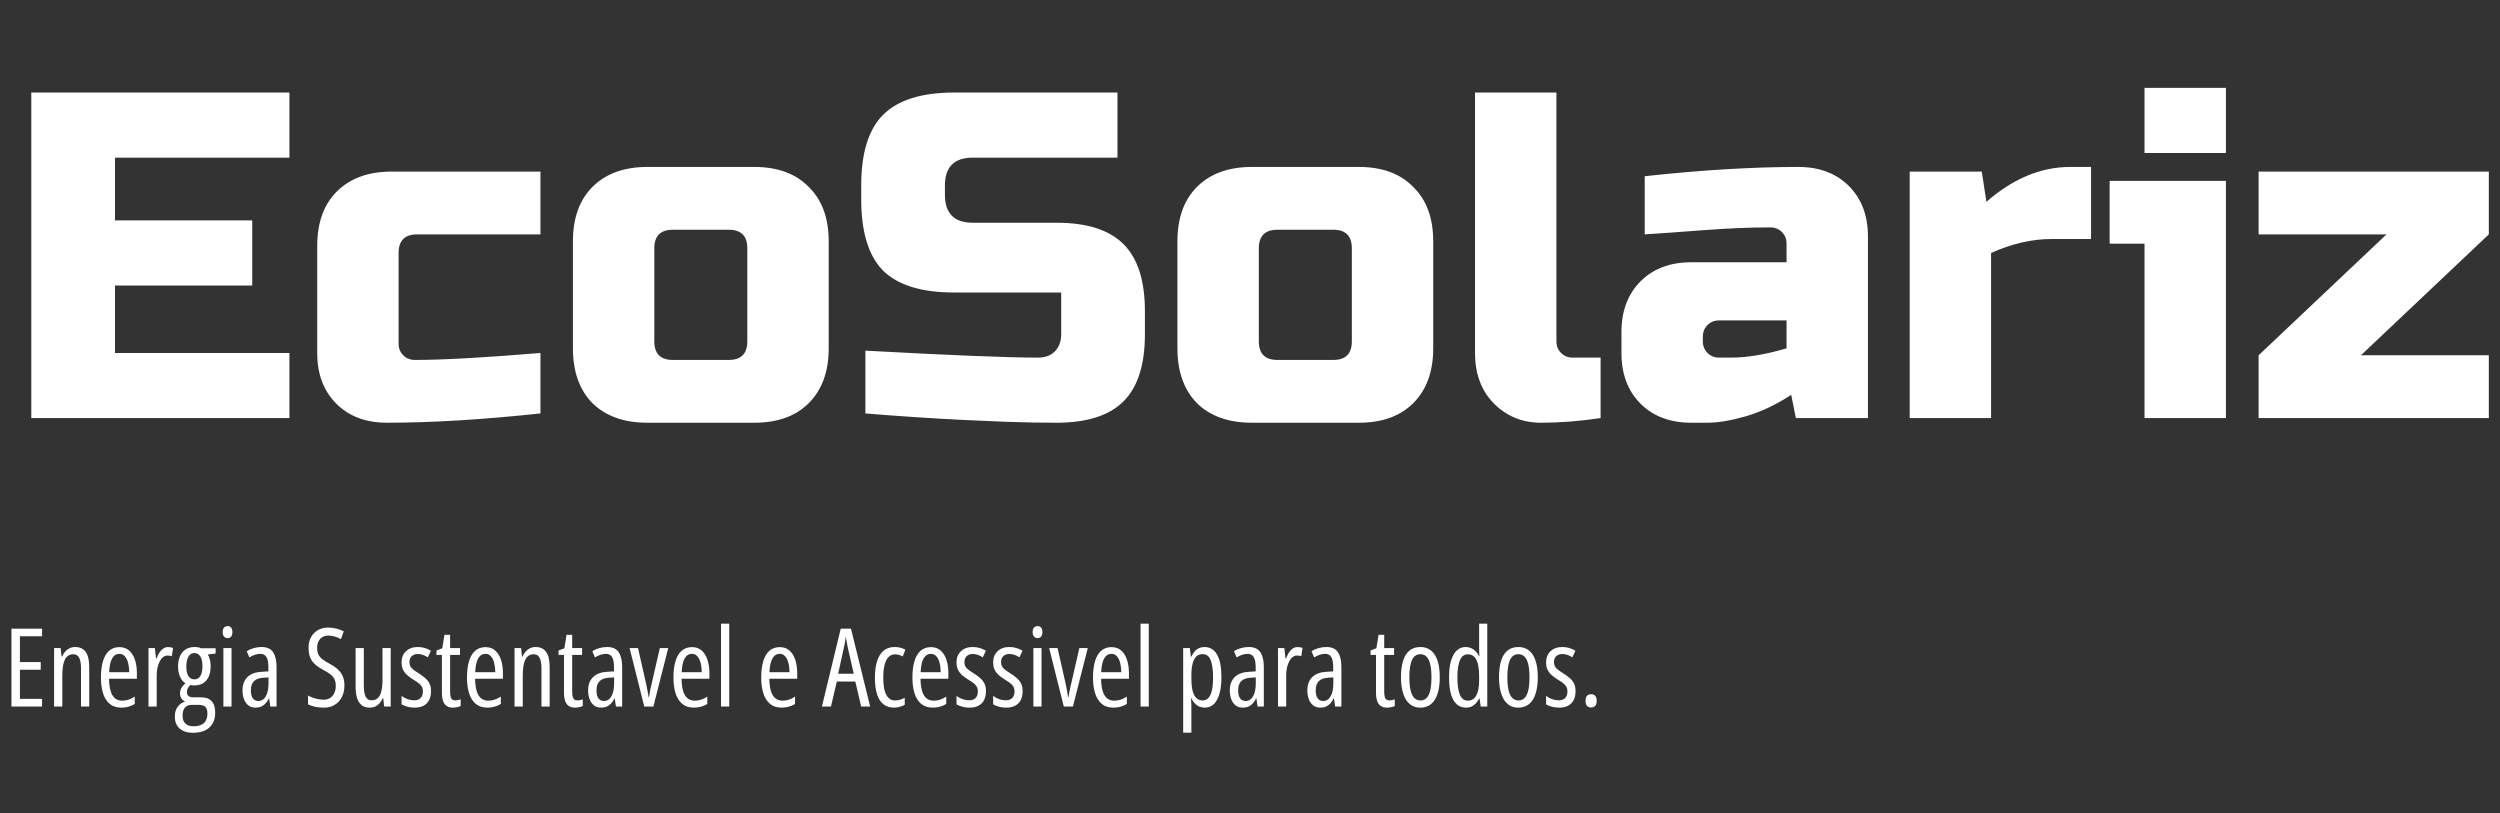 <svg width="166" height="54" viewBox="0 0 166 54" fill="none" xmlns="http://www.w3.org/2000/svg">
<rect x="0" y="0" width="166" height="54" fill="#333333" stroke="none"/>
<g clip-path="url(#clip0_71_3)">
<path d="M19.218 27.761H2.078V6.144H19.218V10.467H7.637V14.636H16.747V18.959H7.637V23.437H19.218V27.761ZM35.886 27.452C32.036 27.863 28.639 28.069 25.695 28.069C24.295 28.069 23.173 27.647 22.329 26.803C21.485 25.959 21.063 24.837 21.063 23.437V16.334C21.063 14.79 21.495 13.586 22.36 12.721C23.245 11.836 24.46 11.393 26.004 11.393H35.886V15.562H27.703C26.879 15.562 26.467 15.974 26.467 16.798V22.82C26.467 23.128 26.57 23.386 26.776 23.591C26.982 23.797 27.239 23.9 27.548 23.9C29.401 23.9 32.18 23.746 35.886 23.437V27.452ZM55.026 23.128C55.026 24.672 54.584 25.887 53.699 26.772C52.834 27.637 51.63 28.069 50.086 28.069H42.983C41.439 28.069 40.224 27.637 39.339 26.772C38.474 25.887 38.042 24.672 38.042 23.128V16.026C38.042 14.482 38.474 13.277 39.339 12.412C40.224 11.527 41.439 11.085 42.983 11.085H50.086C51.63 11.085 52.834 11.527 53.699 12.412C54.584 13.277 55.026 14.482 55.026 16.026V23.128ZM49.622 16.489C49.622 15.665 49.211 15.254 48.387 15.254H44.681C43.858 15.254 43.446 15.665 43.446 16.489V22.665C43.446 23.489 43.858 23.9 44.681 23.9H48.387C49.211 23.9 49.622 23.489 49.622 22.665V16.489ZM57.462 23.283C63.103 23.591 66.922 23.746 68.919 23.746C69.393 23.746 69.764 23.612 70.031 23.345C70.319 23.056 70.463 22.675 70.463 22.202V19.423H63.361C61.199 19.423 59.624 18.939 58.636 17.971C57.668 16.983 57.185 15.408 57.185 13.246V12.32C57.185 10.158 57.668 8.594 58.636 7.626C59.624 6.638 61.199 6.144 63.361 6.144H74.2V10.467H64.596C63.361 10.467 62.743 11.085 62.743 12.32V12.938C62.743 14.173 63.361 14.79 64.596 14.79H70.155C72.172 14.79 73.655 15.264 74.602 16.211C75.549 17.158 76.022 18.64 76.022 20.658V22.202C76.022 24.219 75.549 25.702 74.602 26.649C73.655 27.596 72.172 28.069 70.155 28.069C69.105 28.069 67.993 28.049 66.82 28.008L63.978 27.884C61.879 27.781 59.707 27.637 57.462 27.452V23.283ZM95.166 23.128C95.166 24.672 94.724 25.887 93.838 26.772C92.974 27.637 91.769 28.069 90.225 28.069H83.122C81.578 28.069 80.364 27.637 79.478 26.772C78.614 25.887 78.181 24.672 78.181 23.128V16.026C78.181 14.482 78.614 13.277 79.478 12.412C80.364 11.527 81.578 11.085 83.122 11.085H90.225C91.769 11.085 92.974 11.527 93.838 12.412C94.724 13.277 95.166 14.482 95.166 16.026V23.128ZM89.762 16.489C89.762 15.665 89.35 15.254 88.527 15.254H84.821C83.997 15.254 83.586 15.665 83.586 16.489V22.665C83.586 23.489 83.997 23.9 84.821 23.9H88.527C89.35 23.9 89.762 23.489 89.762 22.665V16.489ZM106.28 27.761C104.9 27.966 103.583 28.069 102.327 28.069C101.092 28.069 100.052 27.647 99.208 26.803C98.364 25.959 97.942 24.837 97.942 23.437V6.144H103.346V22.665C103.346 22.974 103.449 23.231 103.655 23.437C103.861 23.643 104.118 23.746 104.427 23.746H106.28V27.761ZM114.922 23.746C116.013 23.746 117.248 23.54 118.627 23.128V21.275H114.15C113.841 21.275 113.584 21.378 113.378 21.584C113.172 21.79 113.069 22.047 113.069 22.356V22.665C113.069 22.974 113.172 23.231 113.378 23.437C113.584 23.643 113.841 23.746 114.15 23.746H114.922ZM109.209 11.702C112.976 11.29 116.373 11.085 119.399 11.085C120.799 11.085 121.921 11.507 122.766 12.351C123.61 13.195 124.032 14.317 124.032 15.717V27.761H119.245L118.936 26.216C117.969 26.855 116.97 27.328 115.941 27.637C114.932 27.925 114.078 28.069 113.378 28.069H112.297C110.897 28.069 109.775 27.647 108.931 26.803C108.087 25.959 107.665 24.837 107.665 23.437V22.047C107.665 20.648 108.087 19.526 108.931 18.681C109.775 17.837 110.897 17.415 112.297 17.415H118.627V16.18C118.627 15.871 118.525 15.614 118.319 15.408C118.113 15.202 117.855 15.099 117.547 15.099C116.208 15.099 114.726 15.161 113.1 15.284C111.494 15.408 110.197 15.501 109.209 15.562V11.702ZM136.221 15.871C134.924 15.871 133.586 16.18 132.207 16.798V27.761H126.803V11.393H131.589L131.898 13.401C133.668 11.857 135.521 11.085 137.457 11.085H138.846V15.871H136.221ZM147.801 12.011V27.761H142.396V16.18H140.08V12.011H147.801ZM142.396 5.835H147.801V10.158H142.396V5.835ZM165.258 15.562L156.766 23.591H165.258V27.761H149.972V23.591L158.464 15.562H149.972V11.393H165.258V15.562Z" fill="white"/>
<path d="M2.793 46.916H0.76V41.745H2.793V42.248H1.322V43.963H2.705V44.469H1.322V46.404H2.793V46.916ZM4.99 42.962C5.296 42.962 5.529 43.069 5.687 43.284C5.845 43.499 5.924 43.828 5.924 44.271V46.916H5.379V44.38C5.379 44.067 5.338 43.832 5.255 43.677C5.175 43.521 5.048 43.443 4.873 43.443C4.619 43.443 4.432 43.556 4.314 43.783C4.196 44.009 4.137 44.372 4.137 44.872V46.916H3.593V43.033H4.028L4.088 43.595H4.123C4.178 43.466 4.247 43.354 4.332 43.259C4.417 43.165 4.515 43.092 4.626 43.04C4.736 42.988 4.858 42.962 4.99 42.962ZM7.929 42.969C8.193 42.969 8.41 43.046 8.58 43.199C8.752 43.352 8.879 43.559 8.962 43.818C9.047 44.078 9.089 44.366 9.089 44.685V45.07H7.239C7.244 45.554 7.318 45.917 7.462 46.16C7.608 46.403 7.828 46.524 8.12 46.524C8.259 46.524 8.396 46.503 8.53 46.46C8.665 46.418 8.804 46.349 8.948 46.255V46.743C8.813 46.826 8.673 46.887 8.527 46.927C8.381 46.967 8.225 46.987 8.06 46.987C7.737 46.987 7.475 46.901 7.275 46.729C7.074 46.555 6.928 46.318 6.836 46.018C6.747 45.716 6.702 45.376 6.702 44.996C6.702 44.562 6.748 44.194 6.84 43.892C6.932 43.591 7.068 43.362 7.25 43.206C7.434 43.048 7.66 42.969 7.929 42.969ZM7.929 43.415C7.724 43.415 7.564 43.515 7.448 43.715C7.333 43.914 7.265 44.22 7.247 44.635H8.58C8.58 44.416 8.556 44.214 8.509 44.03C8.464 43.844 8.394 43.696 8.297 43.585C8.203 43.471 8.08 43.415 7.929 43.415ZM11.158 42.966C11.213 42.966 11.267 42.97 11.321 42.98C11.375 42.987 11.432 43 11.491 43.019L11.406 43.578C11.364 43.559 11.319 43.546 11.272 43.539C11.224 43.532 11.174 43.528 11.12 43.528C11.013 43.528 10.915 43.563 10.826 43.634C10.739 43.703 10.663 43.799 10.6 43.924C10.536 44.049 10.486 44.194 10.451 44.359C10.418 44.524 10.403 44.702 10.405 44.893V46.916H9.86V43.033H10.285L10.359 43.723H10.394C10.449 43.574 10.512 43.443 10.585 43.33C10.659 43.217 10.742 43.128 10.836 43.065C10.933 42.999 11.04 42.966 11.158 42.966ZM12.8 48.657C12.429 48.657 12.138 48.562 11.926 48.374C11.714 48.185 11.608 47.921 11.608 47.581C11.608 47.315 11.671 47.097 11.799 46.927C11.926 46.757 12.09 46.644 12.29 46.588C12.191 46.54 12.11 46.47 12.046 46.375C11.985 46.281 11.954 46.169 11.954 46.039C11.954 45.907 11.985 45.787 12.046 45.679C12.11 45.57 12.198 45.466 12.312 45.367C12.161 45.278 12.041 45.134 11.954 44.936C11.867 44.738 11.823 44.51 11.823 44.253C11.823 43.989 11.866 43.761 11.951 43.571C12.038 43.377 12.163 43.227 12.326 43.121C12.488 43.015 12.683 42.962 12.909 42.962C12.98 42.962 13.042 42.966 13.097 42.973C13.151 42.98 13.199 42.989 13.242 43.001C13.284 43.013 13.322 43.027 13.355 43.044H14.317V43.394L13.797 43.457C13.863 43.563 13.911 43.685 13.942 43.822C13.973 43.956 13.988 44.093 13.988 44.232C13.988 44.63 13.894 44.944 13.705 45.173C13.516 45.399 13.25 45.512 12.906 45.512C12.8 45.512 12.715 45.502 12.651 45.48C12.587 45.539 12.531 45.607 12.481 45.682C12.434 45.758 12.411 45.851 12.411 45.962C12.411 46.03 12.426 46.09 12.457 46.142C12.489 46.194 12.537 46.234 12.598 46.262C12.659 46.291 12.735 46.305 12.824 46.305H13.383C13.673 46.305 13.896 46.388 14.052 46.556C14.21 46.723 14.289 46.978 14.289 47.32C14.289 47.744 14.16 48.073 13.903 48.306C13.649 48.54 13.281 48.657 12.8 48.657ZM12.842 48.225C13.047 48.225 13.218 48.193 13.355 48.13C13.494 48.068 13.598 47.974 13.666 47.847C13.737 47.719 13.772 47.561 13.772 47.373C13.772 47.219 13.748 47.102 13.698 47.019C13.651 46.937 13.582 46.88 13.493 46.849C13.403 46.819 13.296 46.803 13.171 46.803H12.708C12.599 46.803 12.5 46.828 12.411 46.878C12.323 46.925 12.254 47.001 12.202 47.108C12.15 47.214 12.124 47.355 12.124 47.532C12.124 47.761 12.188 47.933 12.315 48.048C12.445 48.166 12.62 48.225 12.842 48.225ZM12.909 45.109C13.079 45.109 13.21 45.036 13.302 44.89C13.396 44.744 13.443 44.529 13.443 44.246C13.443 43.949 13.395 43.727 13.298 43.581C13.204 43.435 13.072 43.362 12.902 43.362C12.737 43.362 12.607 43.441 12.513 43.599C12.419 43.754 12.372 43.974 12.372 44.257C12.372 44.528 12.416 44.738 12.506 44.886C12.596 45.035 12.73 45.109 12.909 45.109ZM15.374 43.033V46.916H14.833V43.033H15.374ZM15.113 41.576C15.224 41.576 15.304 41.611 15.353 41.682C15.405 41.752 15.431 41.85 15.431 41.975C15.431 42.098 15.404 42.195 15.35 42.265C15.296 42.336 15.216 42.371 15.113 42.371C15.011 42.371 14.931 42.336 14.872 42.265C14.813 42.195 14.784 42.098 14.784 41.975C14.784 41.846 14.812 41.747 14.869 41.678C14.925 41.61 15.007 41.576 15.113 41.576ZM17.366 42.962C17.724 42.962 17.98 43.077 18.133 43.305C18.287 43.534 18.363 43.865 18.363 44.299V46.916H17.949L17.868 46.365H17.854C17.793 46.497 17.72 46.61 17.635 46.704C17.55 46.796 17.453 46.867 17.345 46.916C17.236 46.964 17.111 46.987 16.97 46.987C16.769 46.987 16.605 46.934 16.478 46.828C16.351 46.722 16.256 46.583 16.195 46.411C16.134 46.236 16.103 46.049 16.103 45.848C16.103 45.464 16.214 45.166 16.436 44.953C16.657 44.741 16.972 44.626 17.38 44.607L17.822 44.579V44.313C17.822 44.002 17.78 43.775 17.695 43.631C17.61 43.487 17.473 43.415 17.285 43.415C17.176 43.415 17.062 43.434 16.941 43.471C16.823 43.509 16.695 43.569 16.556 43.652L16.383 43.242C16.529 43.147 16.684 43.078 16.849 43.033C17.017 42.986 17.189 42.962 17.366 42.962ZM17.829 44.978L17.468 45.003C17.195 45.02 16.991 45.097 16.857 45.236C16.724 45.373 16.658 45.572 16.658 45.834C16.658 46.077 16.702 46.256 16.789 46.372C16.877 46.487 16.997 46.545 17.15 46.545C17.365 46.545 17.531 46.441 17.649 46.234C17.769 46.026 17.829 45.74 17.829 45.374V44.978ZM22.869 45.505C22.869 45.798 22.813 46.056 22.7 46.28C22.589 46.502 22.432 46.675 22.229 46.8C22.029 46.925 21.792 46.987 21.518 46.987C21.384 46.987 21.254 46.979 21.129 46.962C21.004 46.948 20.885 46.925 20.772 46.892C20.661 46.859 20.555 46.818 20.454 46.768V46.184C20.614 46.274 20.787 46.342 20.974 46.389C21.162 46.437 21.337 46.46 21.497 46.46C21.669 46.46 21.814 46.42 21.932 46.34C22.05 46.257 22.14 46.148 22.201 46.011C22.265 45.874 22.296 45.723 22.296 45.558C22.296 45.384 22.27 45.238 22.219 45.12C22.167 44.999 22.082 44.891 21.964 44.794C21.846 44.698 21.687 44.597 21.486 44.494C21.335 44.411 21.199 44.326 21.076 44.239C20.953 44.152 20.849 44.054 20.761 43.945C20.674 43.835 20.607 43.705 20.56 43.556C20.513 43.408 20.489 43.231 20.489 43.026C20.484 42.755 20.537 42.518 20.648 42.315C20.761 42.11 20.917 41.951 21.115 41.837C21.316 41.724 21.544 41.669 21.801 41.671C21.997 41.671 22.183 41.696 22.36 41.745C22.539 41.793 22.694 41.85 22.823 41.919L22.64 42.435C22.496 42.357 22.353 42.3 22.212 42.262C22.072 42.222 21.939 42.202 21.812 42.202C21.654 42.202 21.518 42.236 21.405 42.304C21.294 42.373 21.208 42.467 21.147 42.587C21.088 42.705 21.058 42.843 21.058 43.001C21.058 43.183 21.084 43.332 21.136 43.45C21.191 43.568 21.277 43.673 21.395 43.765C21.515 43.857 21.673 43.956 21.868 44.062C22.092 44.18 22.279 44.307 22.427 44.444C22.576 44.579 22.687 44.732 22.76 44.904C22.833 45.076 22.869 45.276 22.869 45.505ZM25.943 43.033V46.916H25.508L25.448 46.365H25.409C25.357 46.492 25.289 46.603 25.204 46.697C25.121 46.789 25.026 46.861 24.917 46.913C24.809 46.962 24.687 46.987 24.553 46.987C24.327 46.987 24.144 46.931 24.005 46.818C23.868 46.704 23.768 46.543 23.704 46.333C23.643 46.123 23.612 45.873 23.612 45.583V43.033H24.157V45.48C24.157 45.83 24.197 46.087 24.277 46.252C24.36 46.417 24.485 46.499 24.652 46.499C24.834 46.499 24.979 46.45 25.087 46.351C25.195 46.249 25.274 46.097 25.324 45.894C25.374 45.689 25.398 45.43 25.398 45.116V43.033H25.943ZM28.62 45.891C28.62 46.124 28.578 46.324 28.493 46.489C28.408 46.651 28.285 46.775 28.122 46.86C27.962 46.945 27.766 46.987 27.535 46.987C27.355 46.987 27.192 46.966 27.043 46.924C26.895 46.881 26.768 46.83 26.665 46.772V46.206C26.768 46.291 26.897 46.361 27.05 46.418C27.203 46.472 27.359 46.499 27.517 46.499C27.698 46.499 27.838 46.447 27.934 46.343C28.033 46.24 28.083 46.095 28.083 45.908C28.083 45.798 28.063 45.702 28.023 45.622C27.983 45.539 27.918 45.462 27.828 45.389C27.741 45.313 27.625 45.234 27.482 45.151C27.321 45.053 27.179 44.95 27.054 44.844C26.931 44.738 26.835 44.616 26.767 44.48C26.699 44.34 26.665 44.172 26.665 43.974C26.665 43.672 26.762 43.428 26.958 43.242C27.156 43.055 27.417 42.962 27.74 42.962C27.902 42.962 28.056 42.983 28.2 43.026C28.346 43.066 28.484 43.127 28.613 43.21L28.408 43.648C28.309 43.58 28.203 43.526 28.09 43.486C27.979 43.446 27.865 43.425 27.747 43.425C27.575 43.425 27.438 43.474 27.337 43.571C27.238 43.667 27.188 43.797 27.188 43.96C27.188 44.068 27.208 44.161 27.248 44.239C27.288 44.317 27.354 44.392 27.446 44.465C27.538 44.538 27.66 44.621 27.811 44.713C27.971 44.814 28.111 44.918 28.232 45.024C28.354 45.128 28.45 45.248 28.518 45.385C28.586 45.522 28.62 45.69 28.62 45.891ZM30.241 46.506C30.299 46.506 30.358 46.5 30.417 46.489C30.476 46.474 30.533 46.456 30.587 46.432V46.878C30.514 46.911 30.435 46.937 30.35 46.955C30.265 46.977 30.171 46.987 30.067 46.987C29.9 46.987 29.762 46.95 29.653 46.874C29.547 46.799 29.468 46.687 29.416 46.538C29.367 46.387 29.342 46.199 29.342 45.972V43.489H28.981V43.192L29.367 43.047L29.512 42.152H29.887V43.033H30.545V43.489H29.887V45.908C29.887 46.109 29.91 46.259 29.957 46.358C30.007 46.457 30.101 46.506 30.241 46.506ZM32.235 42.969C32.499 42.969 32.716 43.046 32.886 43.199C33.058 43.352 33.186 43.559 33.268 43.818C33.353 44.078 33.395 44.366 33.395 44.685V45.07H31.546C31.55 45.554 31.625 45.917 31.768 46.16C31.915 46.403 32.134 46.524 32.426 46.524C32.565 46.524 32.702 46.503 32.837 46.46C32.971 46.418 33.11 46.349 33.254 46.255V46.743C33.12 46.826 32.979 46.887 32.833 46.927C32.687 46.967 32.531 46.987 32.366 46.987C32.043 46.987 31.781 46.901 31.581 46.729C31.381 46.555 31.234 46.318 31.142 46.018C31.053 45.716 31.008 45.376 31.008 44.996C31.008 44.562 31.054 44.194 31.146 43.892C31.238 43.591 31.375 43.362 31.556 43.206C31.74 43.048 31.966 42.969 32.235 42.969ZM32.235 43.415C32.03 43.415 31.87 43.515 31.754 43.715C31.639 43.914 31.572 44.22 31.553 44.635H32.886C32.886 44.416 32.862 44.214 32.815 44.03C32.771 43.844 32.7 43.696 32.603 43.585C32.509 43.471 32.386 43.415 32.235 43.415ZM35.564 42.962C35.87 42.962 36.102 43.069 36.26 43.284C36.418 43.499 36.497 43.828 36.497 44.271V46.916H35.953V44.38C35.953 44.067 35.911 43.832 35.829 43.677C35.749 43.521 35.621 43.443 35.447 43.443C35.192 43.443 35.006 43.556 34.888 43.783C34.77 44.009 34.711 44.372 34.711 44.872V46.916H34.166V43.033H34.602L34.662 43.595H34.697C34.751 43.466 34.821 43.354 34.906 43.259C34.991 43.165 35.089 43.092 35.199 43.04C35.31 42.988 35.432 42.962 35.564 42.962ZM38.347 46.506C38.406 46.506 38.465 46.5 38.524 46.489C38.583 46.474 38.64 46.456 38.694 46.432V46.878C38.621 46.911 38.542 46.937 38.457 46.955C38.372 46.977 38.278 46.987 38.174 46.987C38.007 46.987 37.869 46.95 37.76 46.874C37.654 46.799 37.575 46.687 37.523 46.538C37.474 46.387 37.449 46.199 37.449 45.972V43.489H37.088V43.192L37.474 43.047L37.619 42.152H37.993V43.033H38.651V43.489H37.993V45.908C37.993 46.109 38.017 46.259 38.064 46.358C38.114 46.457 38.208 46.506 38.347 46.506ZM40.314 42.962C40.672 42.962 40.928 43.077 41.081 43.305C41.235 43.534 41.311 43.865 41.311 44.299V46.916H40.897L40.816 46.365H40.802C40.741 46.497 40.667 46.61 40.583 46.704C40.498 46.796 40.401 46.867 40.293 46.916C40.184 46.964 40.059 46.987 39.918 46.987C39.717 46.987 39.553 46.934 39.426 46.828C39.299 46.722 39.204 46.583 39.143 46.411C39.082 46.236 39.051 46.049 39.051 45.848C39.051 45.464 39.162 45.166 39.384 44.953C39.605 44.741 39.92 44.626 40.328 44.607L40.77 44.579V44.313C40.77 44.002 40.728 43.775 40.643 43.631C40.558 43.487 40.421 43.415 40.232 43.415C40.124 43.415 40.01 43.434 39.889 43.471C39.772 43.509 39.643 43.569 39.504 43.652L39.331 43.242C39.477 43.147 39.632 43.078 39.797 43.033C39.965 42.986 40.137 42.962 40.314 42.962ZM40.777 44.978L40.416 45.003C40.143 45.02 39.939 45.097 39.804 45.236C39.672 45.373 39.606 45.572 39.606 45.834C39.606 46.077 39.65 46.256 39.737 46.372C39.825 46.487 39.945 46.545 40.098 46.545C40.313 46.545 40.479 46.441 40.597 46.234C40.717 46.026 40.777 45.74 40.777 45.374V44.978ZM42.779 46.916L41.806 43.033H42.365L42.899 45.392C42.932 45.533 42.962 45.679 42.988 45.827C43.016 45.976 43.042 46.13 43.066 46.291H43.094C43.106 46.199 43.123 46.088 43.147 45.958C43.17 45.828 43.201 45.684 43.239 45.526L43.812 43.033H44.371L43.384 46.916H42.779ZM45.945 42.969C46.209 42.969 46.426 43.046 46.596 43.199C46.768 43.352 46.895 43.559 46.977 43.818C47.062 44.078 47.105 44.366 47.105 44.685V45.07H45.255C45.26 45.554 45.334 45.917 45.478 46.16C45.624 46.403 45.843 46.524 46.136 46.524C46.275 46.524 46.412 46.503 46.546 46.46C46.68 46.418 46.819 46.349 46.963 46.255V46.743C46.829 46.826 46.689 46.887 46.542 46.927C46.396 46.967 46.241 46.987 46.076 46.987C45.752 46.987 45.491 46.901 45.29 46.729C45.09 46.555 44.944 46.318 44.852 46.018C44.762 45.716 44.717 45.376 44.717 44.996C44.717 44.562 44.763 44.194 44.855 43.892C44.947 43.591 45.084 43.362 45.266 43.206C45.45 43.048 45.676 42.969 45.945 42.969ZM45.945 43.415C45.739 43.415 45.579 43.515 45.464 43.715C45.348 43.914 45.281 44.22 45.262 44.635H46.596C46.596 44.416 46.572 44.214 46.525 44.03C46.48 43.844 46.409 43.696 46.312 43.585C46.218 43.471 46.096 43.415 45.945 43.415ZM48.421 46.916H47.876V41.413H48.421V46.916ZM51.774 42.969C52.038 42.969 52.255 43.046 52.424 43.199C52.597 43.352 52.724 43.559 52.806 43.818C52.891 44.078 52.934 44.366 52.934 44.685V45.07H51.084C51.089 45.554 51.163 45.917 51.307 46.16C51.453 46.403 51.672 46.524 51.965 46.524C52.104 46.524 52.24 46.503 52.375 46.46C52.509 46.418 52.648 46.349 52.792 46.255V46.743C52.658 46.826 52.518 46.887 52.371 46.927C52.225 46.967 52.07 46.987 51.904 46.987C51.581 46.987 51.32 46.901 51.119 46.729C50.919 46.555 50.773 46.318 50.681 46.018C50.591 45.716 50.546 45.376 50.546 44.996C50.546 44.562 50.592 44.194 50.684 43.892C50.776 43.591 50.913 43.362 51.094 43.206C51.279 43.048 51.505 42.969 51.774 42.969ZM51.774 43.415C51.569 43.415 51.408 43.515 51.293 43.715C51.177 43.914 51.11 44.22 51.091 44.635H52.424C52.424 44.416 52.401 44.214 52.354 44.03C52.309 43.844 52.238 43.696 52.142 43.585C52.047 43.471 51.925 43.415 51.774 43.415ZM57.182 46.916L56.793 45.254H55.565L55.176 46.916H54.575L55.824 41.745H56.506L57.779 46.916H57.182ZM56.687 44.734L56.29 42.98C56.274 42.893 56.257 42.808 56.241 42.725C56.227 42.64 56.213 42.559 56.198 42.481C56.187 42.401 56.175 42.323 56.163 42.248C56.156 42.323 56.147 42.401 56.135 42.481C56.123 42.561 56.109 42.643 56.092 42.725C56.076 42.805 56.058 42.888 56.039 42.973L55.654 44.734H56.687ZM59.375 46.987C59.089 46.987 58.851 46.913 58.66 46.764C58.471 46.616 58.33 46.394 58.236 46.099C58.141 45.805 58.094 45.439 58.094 45.003C58.094 44.576 58.141 44.211 58.236 43.907C58.332 43.602 58.477 43.369 58.671 43.206C58.864 43.044 59.106 42.962 59.396 42.962C59.542 42.962 59.673 42.977 59.788 43.008C59.906 43.039 60.016 43.082 60.117 43.139L59.944 43.588C59.857 43.541 59.77 43.506 59.682 43.482C59.597 43.459 59.514 43.447 59.431 43.447C59.261 43.447 59.119 43.506 59.003 43.624C58.888 43.739 58.799 43.911 58.738 44.14C58.679 44.369 58.65 44.654 58.65 44.996C58.65 45.328 58.678 45.607 58.734 45.831C58.793 46.055 58.881 46.224 58.996 46.34C59.114 46.453 59.26 46.51 59.435 46.51C59.538 46.51 59.643 46.496 59.749 46.467C59.858 46.437 59.967 46.393 60.075 46.336V46.796C59.976 46.858 59.86 46.905 59.728 46.938C59.599 46.971 59.481 46.987 59.375 46.987ZM61.812 42.969C62.076 42.969 62.293 43.046 62.462 43.199C62.635 43.352 62.762 43.559 62.844 43.818C62.929 44.078 62.972 44.366 62.972 44.685V45.07H61.122C61.127 45.554 61.201 45.917 61.345 46.16C61.491 46.403 61.71 46.524 62.003 46.524C62.142 46.524 62.279 46.503 62.413 46.46C62.547 46.418 62.686 46.349 62.83 46.255V46.743C62.696 46.826 62.556 46.887 62.409 46.927C62.263 46.967 62.108 46.987 61.943 46.987C61.619 46.987 61.358 46.901 61.157 46.729C60.957 46.555 60.811 46.318 60.719 46.018C60.629 45.716 60.584 45.376 60.584 44.996C60.584 44.562 60.63 44.194 60.722 43.892C60.814 43.591 60.951 43.362 61.133 43.206C61.316 43.048 61.543 42.969 61.812 42.969ZM61.812 43.415C61.606 43.415 61.446 43.515 61.331 43.715C61.215 43.914 61.148 44.22 61.129 44.635H62.462C62.462 44.416 62.439 44.214 62.392 44.03C62.347 43.844 62.276 43.696 62.179 43.585C62.085 43.471 61.962 43.415 61.812 43.415ZM65.469 45.891C65.469 46.124 65.426 46.324 65.341 46.489C65.257 46.651 65.133 46.775 64.97 46.86C64.81 46.945 64.614 46.987 64.383 46.987C64.204 46.987 64.04 46.966 63.891 46.924C63.743 46.881 63.617 46.83 63.513 46.772V46.206C63.617 46.291 63.745 46.361 63.898 46.418C64.052 46.472 64.207 46.499 64.365 46.499C64.547 46.499 64.686 46.447 64.783 46.343C64.882 46.24 64.931 46.095 64.931 45.908C64.931 45.798 64.911 45.702 64.871 45.622C64.831 45.539 64.766 45.462 64.677 45.389C64.589 45.313 64.474 45.234 64.33 45.151C64.17 45.053 64.027 44.95 63.902 44.844C63.779 44.738 63.684 44.616 63.615 44.48C63.547 44.34 63.513 44.172 63.513 43.974C63.513 43.672 63.611 43.428 63.806 43.242C64.004 43.055 64.265 42.962 64.588 42.962C64.751 42.962 64.904 42.983 65.048 43.026C65.194 43.066 65.332 43.127 65.462 43.21L65.257 43.648C65.158 43.58 65.052 43.526 64.938 43.486C64.828 43.446 64.713 43.425 64.595 43.425C64.423 43.425 64.286 43.474 64.185 43.571C64.086 43.667 64.036 43.797 64.036 43.96C64.036 44.068 64.056 44.161 64.097 44.239C64.137 44.317 64.203 44.392 64.295 44.465C64.386 44.538 64.508 44.621 64.659 44.713C64.819 44.814 64.96 44.918 65.08 45.024C65.202 45.128 65.298 45.248 65.366 45.385C65.435 45.522 65.469 45.69 65.469 45.891ZM67.902 45.891C67.902 46.124 67.86 46.324 67.775 46.489C67.69 46.651 67.566 46.775 67.404 46.86C67.243 46.945 67.047 46.987 66.816 46.987C66.637 46.987 66.473 46.966 66.325 46.924C66.176 46.881 66.05 46.83 65.946 46.772V46.206C66.05 46.291 66.179 46.361 66.332 46.418C66.485 46.472 66.641 46.499 66.799 46.499C66.98 46.499 67.119 46.447 67.216 46.343C67.315 46.24 67.365 46.095 67.365 45.908C67.365 45.798 67.345 45.702 67.305 45.622C67.264 45.539 67.2 45.462 67.11 45.389C67.023 45.313 66.907 45.234 66.763 45.151C66.603 45.053 66.46 44.95 66.335 44.844C66.213 44.738 66.117 44.616 66.049 44.48C65.981 44.34 65.946 44.172 65.946 43.974C65.946 43.672 66.044 43.428 66.24 43.242C66.438 43.055 66.698 42.962 67.022 42.962C67.184 42.962 67.338 42.983 67.481 43.026C67.628 43.066 67.766 43.127 67.895 43.21L67.69 43.648C67.591 43.58 67.485 43.526 67.372 43.486C67.261 43.446 67.147 43.425 67.029 43.425C66.856 43.425 66.72 43.474 66.618 43.571C66.519 43.667 66.47 43.797 66.47 43.96C66.47 44.068 66.49 44.161 66.53 44.239C66.57 44.317 66.636 44.392 66.728 44.465C66.82 44.538 66.941 44.621 67.092 44.713C67.253 44.814 67.393 44.918 67.513 45.024C67.636 45.128 67.731 45.248 67.8 45.385C67.868 45.522 67.902 45.69 67.902 45.891ZM69.158 43.033V46.916H68.617V43.033H69.158ZM68.896 41.576C69.007 41.576 69.087 41.611 69.137 41.682C69.189 41.752 69.215 41.85 69.215 41.975C69.215 42.098 69.187 42.195 69.133 42.265C69.079 42.336 69 42.371 68.896 42.371C68.795 42.371 68.715 42.336 68.656 42.265C68.597 42.195 68.567 42.098 68.567 41.975C68.567 41.846 68.596 41.747 68.652 41.678C68.709 41.61 68.79 41.576 68.896 41.576ZM70.636 46.916L69.664 43.033H70.223L70.757 45.392C70.79 45.533 70.819 45.679 70.845 45.827C70.873 45.976 70.899 46.13 70.923 46.291H70.951C70.963 46.199 70.981 46.088 71.004 45.958C71.028 45.828 71.058 45.684 71.096 45.526L71.669 43.033H72.228L71.241 46.916H70.636ZM73.802 42.969C74.066 42.969 74.283 43.046 74.453 43.199C74.625 43.352 74.752 43.559 74.835 43.818C74.92 44.078 74.962 44.366 74.962 44.685V45.07H73.112C73.117 45.554 73.191 45.917 73.335 46.16C73.481 46.403 73.701 46.524 73.993 46.524C74.132 46.524 74.269 46.503 74.403 46.46C74.538 46.418 74.677 46.349 74.821 46.255V46.743C74.686 46.826 74.546 46.887 74.4 46.927C74.254 46.967 74.098 46.987 73.933 46.987C73.61 46.987 73.348 46.901 73.148 46.729C72.947 46.555 72.801 46.318 72.709 46.018C72.62 45.716 72.575 45.376 72.575 44.996C72.575 44.562 72.621 44.194 72.713 43.892C72.805 43.591 72.941 43.362 73.123 43.206C73.307 43.048 73.533 42.969 73.802 42.969ZM73.802 43.415C73.597 43.415 73.436 43.515 73.321 43.715C73.205 43.914 73.138 44.22 73.119 44.635H74.453C74.453 44.416 74.429 44.214 74.382 44.03C74.337 43.844 74.266 43.696 74.17 43.585C74.076 43.471 73.953 43.415 73.802 43.415ZM76.278 46.916H75.733V41.413H76.278V46.916ZM79.967 42.962C80.34 42.962 80.621 43.13 80.812 43.464C81.006 43.797 81.102 44.298 81.102 44.968C81.102 45.399 81.059 45.766 80.972 46.068C80.887 46.367 80.762 46.596 80.597 46.754C80.431 46.909 80.231 46.987 79.995 46.987C79.863 46.987 79.741 46.962 79.627 46.913C79.514 46.861 79.414 46.789 79.327 46.697C79.24 46.603 79.166 46.493 79.108 46.368H79.083C79.087 46.463 79.092 46.553 79.097 46.641C79.104 46.728 79.108 46.81 79.108 46.888V48.65H78.563V43.033H79.005L79.072 43.602H79.104C79.17 43.459 79.245 43.339 79.33 43.245C79.418 43.151 79.514 43.08 79.62 43.033C79.727 42.986 79.842 42.962 79.967 42.962ZM79.85 43.433C79.685 43.433 79.547 43.484 79.436 43.588C79.328 43.692 79.245 43.849 79.189 44.059C79.135 44.266 79.108 44.528 79.108 44.844V45.031C79.108 45.366 79.135 45.643 79.189 45.862C79.245 46.082 79.329 46.245 79.44 46.351C79.553 46.457 79.692 46.51 79.857 46.51C80.008 46.51 80.134 46.456 80.236 46.347C80.34 46.239 80.417 46.071 80.469 45.845C80.521 45.618 80.547 45.328 80.547 44.975C80.547 44.463 80.493 44.079 80.384 43.822C80.278 43.562 80.1 43.433 79.85 43.433ZM82.92 42.962C83.279 42.962 83.535 43.077 83.688 43.305C83.841 43.534 83.918 43.865 83.918 44.299V46.916H83.504L83.423 46.365H83.409C83.347 46.497 83.274 46.61 83.189 46.704C83.104 46.796 83.008 46.867 82.899 46.916C82.791 46.964 82.666 46.987 82.524 46.987C82.324 46.987 82.16 46.934 82.033 46.828C81.905 46.722 81.811 46.583 81.75 46.411C81.688 46.236 81.658 46.049 81.658 45.848C81.658 45.464 81.769 45.166 81.99 44.953C82.212 44.741 82.527 44.626 82.934 44.607L83.377 44.579V44.313C83.377 44.002 83.334 43.775 83.249 43.631C83.164 43.487 83.028 43.415 82.839 43.415C82.731 43.415 82.616 43.434 82.496 43.471C82.378 43.509 82.249 43.569 82.11 43.652L81.937 43.242C82.083 43.147 82.239 43.078 82.404 43.033C82.571 42.986 82.743 42.962 82.92 42.962ZM83.384 44.978L83.023 45.003C82.749 45.02 82.545 45.097 82.411 45.236C82.279 45.373 82.213 45.572 82.213 45.834C82.213 46.077 82.257 46.256 82.344 46.372C82.431 46.487 82.551 46.545 82.705 46.545C82.919 46.545 83.085 46.441 83.203 46.234C83.324 46.026 83.384 45.74 83.384 45.374V44.978ZM86.157 42.966C86.211 42.966 86.265 42.97 86.319 42.98C86.374 42.987 86.43 43 86.489 43.019L86.404 43.578C86.362 43.559 86.317 43.546 86.27 43.539C86.223 43.532 86.172 43.528 86.118 43.528C86.012 43.528 85.914 43.563 85.824 43.634C85.737 43.703 85.662 43.799 85.598 43.924C85.534 44.049 85.485 44.194 85.449 44.359C85.416 44.524 85.401 44.702 85.403 44.893V46.916H84.859V43.033H85.283L85.357 43.723H85.393C85.447 43.574 85.511 43.443 85.584 43.33C85.657 43.217 85.74 43.128 85.835 43.065C85.931 42.999 86.039 42.966 86.157 42.966ZM88.07 42.962C88.429 42.962 88.684 43.077 88.838 43.305C88.991 43.534 89.068 43.865 89.068 44.299V46.916H88.654L88.573 46.365H88.558C88.497 46.497 88.424 46.61 88.339 46.704C88.254 46.796 88.157 46.867 88.049 46.916C87.941 46.964 87.816 46.987 87.674 46.987C87.474 46.987 87.31 46.934 87.182 46.828C87.055 46.722 86.961 46.583 86.9 46.411C86.838 46.236 86.808 46.049 86.808 45.848C86.808 45.464 86.918 45.166 87.14 44.953C87.362 44.741 87.676 44.626 88.084 44.607L88.526 44.579V44.313C88.526 44.002 88.484 43.775 88.399 43.631C88.314 43.487 88.177 43.415 87.989 43.415C87.88 43.415 87.766 43.434 87.646 43.471C87.528 43.509 87.399 43.569 87.26 43.652L87.087 43.242C87.233 43.147 87.389 43.078 87.554 43.033C87.721 42.986 87.893 42.962 88.07 42.962ZM88.534 44.978L88.173 45.003C87.899 45.02 87.695 45.097 87.561 45.236C87.429 45.373 87.363 45.572 87.363 45.834C87.363 46.077 87.406 46.256 87.494 46.372C87.581 46.487 87.701 46.545 87.854 46.545C88.069 46.545 88.235 46.441 88.353 46.234C88.473 46.026 88.534 45.74 88.534 45.374V44.978ZM92.265 46.506C92.324 46.506 92.383 46.5 92.442 46.489C92.501 46.474 92.558 46.456 92.612 46.432V46.878C92.539 46.911 92.46 46.937 92.375 46.955C92.29 46.977 92.195 46.987 92.092 46.987C91.924 46.987 91.786 46.95 91.678 46.874C91.572 46.799 91.493 46.687 91.441 46.538C91.391 46.387 91.367 46.199 91.367 45.972V43.489H91.006V43.192L91.391 43.047L91.537 42.152H91.911V43.033H92.569V43.489H91.911V45.908C91.911 46.109 91.935 46.259 91.982 46.358C92.032 46.457 92.126 46.506 92.265 46.506ZM95.6 44.971C95.6 45.278 95.575 45.555 95.523 45.802C95.471 46.05 95.392 46.262 95.286 46.439C95.18 46.616 95.045 46.751 94.882 46.846C94.72 46.94 94.528 46.987 94.306 46.987C94.094 46.987 93.907 46.94 93.747 46.846C93.587 46.751 93.454 46.617 93.347 46.443C93.241 46.266 93.161 46.053 93.107 45.806C93.053 45.556 93.025 45.278 93.025 44.971C93.025 44.542 93.072 44.179 93.163 43.882C93.255 43.582 93.397 43.355 93.588 43.199C93.779 43.041 94.022 42.962 94.317 42.962C94.592 42.962 94.826 43.039 95.017 43.192C95.208 43.343 95.353 43.568 95.452 43.868C95.551 44.165 95.6 44.533 95.6 44.971ZM93.581 44.971C93.581 45.308 93.607 45.591 93.659 45.82C93.71 46.049 93.791 46.221 93.899 46.336C94.01 46.452 94.15 46.51 94.32 46.51C94.487 46.51 94.624 46.453 94.73 46.34C94.839 46.227 94.919 46.057 94.971 45.831C95.023 45.602 95.049 45.315 95.049 44.971C95.049 44.634 95.023 44.352 94.971 44.126C94.919 43.897 94.839 43.726 94.73 43.613C94.624 43.497 94.486 43.44 94.317 43.44C94.057 43.44 93.87 43.568 93.754 43.825C93.639 44.08 93.581 44.462 93.581 44.971ZM97.348 46.987C96.978 46.987 96.696 46.818 96.502 46.478C96.311 46.136 96.216 45.639 96.216 44.985C96.216 44.337 96.313 43.838 96.506 43.489C96.699 43.138 96.974 42.962 97.33 42.962C97.455 42.962 97.573 42.987 97.684 43.036C97.795 43.084 97.894 43.152 97.981 43.242C98.07 43.329 98.146 43.435 98.207 43.56H98.232C98.227 43.451 98.222 43.355 98.218 43.27C98.216 43.183 98.214 43.101 98.214 43.026V41.413H98.755V46.916H98.32L98.246 46.393H98.214C98.148 46.516 98.073 46.622 97.988 46.711C97.905 46.801 97.811 46.869 97.705 46.916C97.601 46.964 97.482 46.987 97.348 46.987ZM97.468 46.524C97.713 46.524 97.898 46.41 98.023 46.181C98.151 45.952 98.214 45.614 98.214 45.166V44.9C98.214 44.408 98.153 44.042 98.03 43.804C97.91 43.566 97.72 43.447 97.461 43.447C97.225 43.447 97.051 43.579 96.937 43.843C96.827 44.105 96.771 44.485 96.771 44.985C96.771 45.49 96.827 45.873 96.937 46.135C97.051 46.394 97.228 46.524 97.468 46.524ZM102.109 44.971C102.109 45.278 102.083 45.555 102.031 45.802C101.979 46.05 101.9 46.262 101.794 46.439C101.688 46.616 101.553 46.751 101.39 46.846C101.228 46.94 101.036 46.987 100.814 46.987C100.602 46.987 100.415 46.94 100.255 46.846C100.095 46.751 99.962 46.617 99.855 46.443C99.749 46.266 99.669 46.053 99.615 45.806C99.561 45.556 99.534 45.278 99.534 44.971C99.534 44.542 99.58 44.179 99.671 43.882C99.763 43.582 99.905 43.355 100.096 43.199C100.287 43.041 100.53 42.962 100.825 42.962C101.1 42.962 101.334 43.039 101.525 43.192C101.716 43.343 101.861 43.568 101.96 43.868C102.059 44.165 102.109 44.533 102.109 44.971ZM100.089 44.971C100.089 45.308 100.115 45.591 100.167 45.82C100.219 46.049 100.299 46.221 100.407 46.336C100.518 46.452 100.658 46.51 100.828 46.51C100.996 46.51 101.132 46.453 101.238 46.34C101.347 46.227 101.427 46.057 101.479 45.831C101.531 45.602 101.557 45.315 101.557 44.971C101.557 44.634 101.531 44.352 101.479 44.126C101.427 43.897 101.347 43.726 101.238 43.613C101.132 43.497 100.994 43.44 100.825 43.44C100.565 43.44 100.378 43.568 100.262 43.825C100.147 44.08 100.089 44.462 100.089 44.971ZM104.616 45.891C104.616 46.124 104.574 46.324 104.489 46.489C104.404 46.651 104.28 46.775 104.118 46.86C103.957 46.945 103.761 46.987 103.53 46.987C103.351 46.987 103.187 46.966 103.039 46.924C102.89 46.881 102.764 46.83 102.66 46.772V46.206C102.764 46.291 102.893 46.361 103.046 46.418C103.199 46.472 103.355 46.499 103.513 46.499C103.694 46.499 103.833 46.447 103.93 46.343C104.029 46.24 104.079 46.095 104.079 45.908C104.079 45.798 104.059 45.702 104.018 45.622C103.978 45.539 103.914 45.462 103.824 45.389C103.737 45.313 103.621 45.234 103.477 45.151C103.317 45.053 103.174 44.95 103.049 44.844C102.927 44.738 102.831 44.616 102.763 44.48C102.694 44.34 102.66 44.172 102.66 43.974C102.66 43.672 102.758 43.428 102.954 43.242C103.152 43.055 103.412 42.962 103.736 42.962C103.898 42.962 104.051 42.983 104.195 43.026C104.342 43.066 104.479 43.127 104.609 43.21L104.404 43.648C104.305 43.58 104.199 43.526 104.086 43.486C103.975 43.446 103.86 43.425 103.743 43.425C103.57 43.425 103.434 43.474 103.332 43.571C103.233 43.667 103.184 43.797 103.184 43.96C103.184 44.068 103.204 44.161 103.244 44.239C103.284 44.317 103.35 44.392 103.442 44.465C103.534 44.538 103.655 44.621 103.806 44.713C103.967 44.814 104.107 44.918 104.227 45.024C104.35 45.128 104.445 45.248 104.514 45.385C104.582 45.522 104.616 45.69 104.616 45.891ZM105.281 46.538C105.281 46.394 105.312 46.285 105.373 46.209C105.437 46.134 105.529 46.096 105.649 46.096C105.765 46.096 105.855 46.131 105.921 46.202C105.987 46.27 106.02 46.382 106.02 46.538C106.02 46.689 105.986 46.8 105.918 46.87C105.849 46.941 105.76 46.977 105.649 46.977C105.533 46.977 105.443 46.94 105.377 46.867C105.313 46.791 105.281 46.682 105.281 46.538Z" fill="white"/>
</g>
<defs>
<clipPath id="clip0_71_3">
<rect width="166" height="54" fill="white"/>
</clipPath>
</defs>
</svg>
